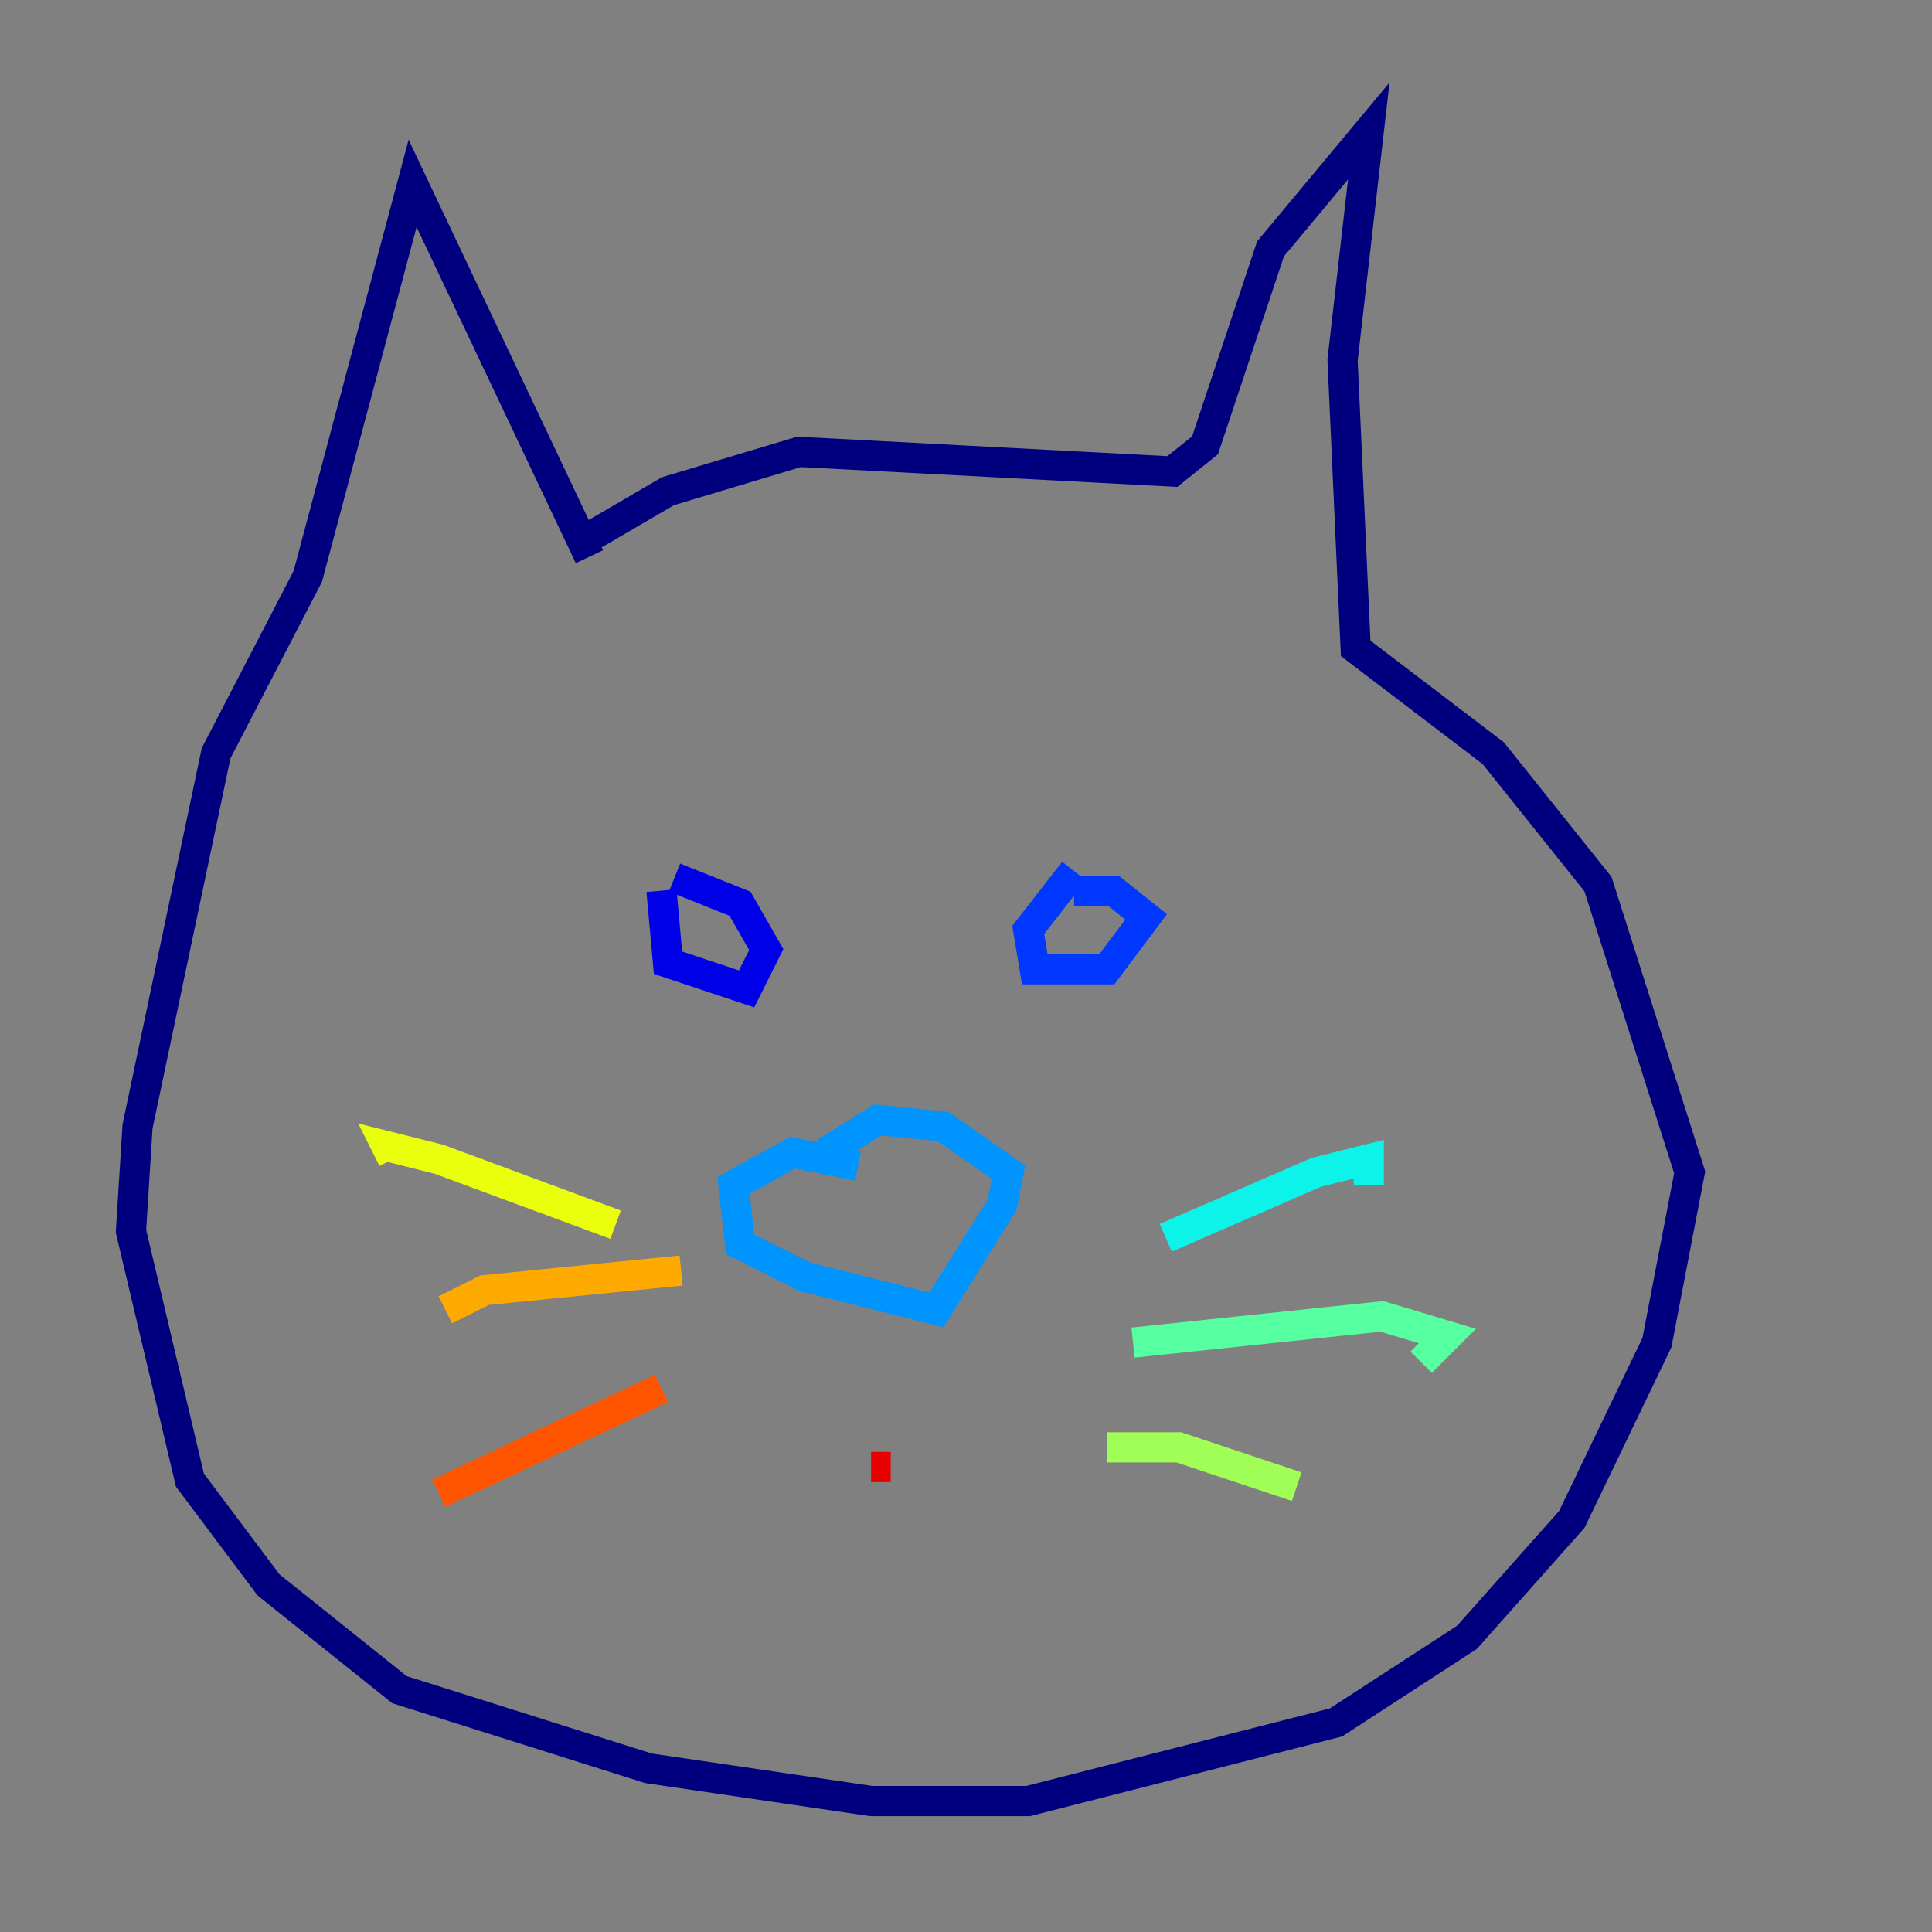 <?xml version="1.0" encoding="utf-8" ?>
<svg baseProfile="tiny" height="128" version="1.2" viewBox="0,0,128,128" width="128" xmlns="http://www.w3.org/2000/svg" xmlns:ev="http://www.w3.org/2001/xml-events" xmlns:xlink="http://www.w3.org/1999/xlink"><rect x="0" y="0" width="128" height="128" fill="#808080" stroke="none"/><defs /><polyline fill="none" points="39.051,36.881 27.336,12.149 20.393,38.183 14.319,49.898 9.112,74.63 8.678,81.573 12.583,98.061 17.79,105.003 26.468,111.946 42.956,117.153 57.709,119.322 68.122,119.322 88.515,114.115 97.193,108.475 104.136,100.664 109.776,88.949 111.946,77.668 105.871,58.576 98.929,49.898 89.817,42.956 88.949,23.864 90.685,8.678 84.176,16.488 79.837,29.505 77.668,31.241 52.936,29.939 44.258,32.542 39.051,35.58" stroke="#00007f" stroke-width="2" /><polyline fill="none" points="43.824,59.01 44.258,63.783 49.464,65.519 50.766,62.915 49.031,59.878 44.691,58.142" stroke="#0000e8" stroke-width="2" /><polyline fill="none" points="71.159,57.709 68.122,61.614 68.556,64.217 73.329,64.217 75.932,60.746 73.763,59.01 71.159,59.01" stroke="#0038ff" stroke-width="2" /><polyline fill="none" points="56.841,77.234 52.502,76.366 48.597,78.536 49.031,82.441 53.37,84.61 62.047,86.78 66.386,79.837 66.82,77.668 62.481,74.63 58.142,74.197 54.671,76.366" stroke="#0094ff" stroke-width="2" /><polyline fill="none" points="77.234,82.007 87.214,77.668 90.685,76.8 90.685,78.536" stroke="#0cf4ea" stroke-width="2" /><polyline fill="none" points="75.064,88.949 91.552,87.214 95.891,88.515 94.156,90.251" stroke="#56ffa0" stroke-width="2" /><polyline fill="none" points="73.329,95.891 78.102,95.891 85.912,98.495" stroke="#a0ff56" stroke-width="2" /><polyline fill="none" points="40.786,81.139 29.071,76.8 25.6,75.932 26.034,76.8" stroke="#eaff0c" stroke-width="2" /><polyline fill="none" points="45.125,84.176 32.108,85.478 29.505,86.78" stroke="#ffaa00" stroke-width="2" /><polyline fill="none" points="43.824,91.986 29.071,98.929" stroke="#ff5500" stroke-width="2" /><polyline fill="none" points="59.01,97.193 57.709,97.193" stroke="#e80000" stroke-width="2" /><polyline fill="none" points="55.973,97.193 55.973,97.193" stroke="#7f0000" stroke-width="2" /></svg>